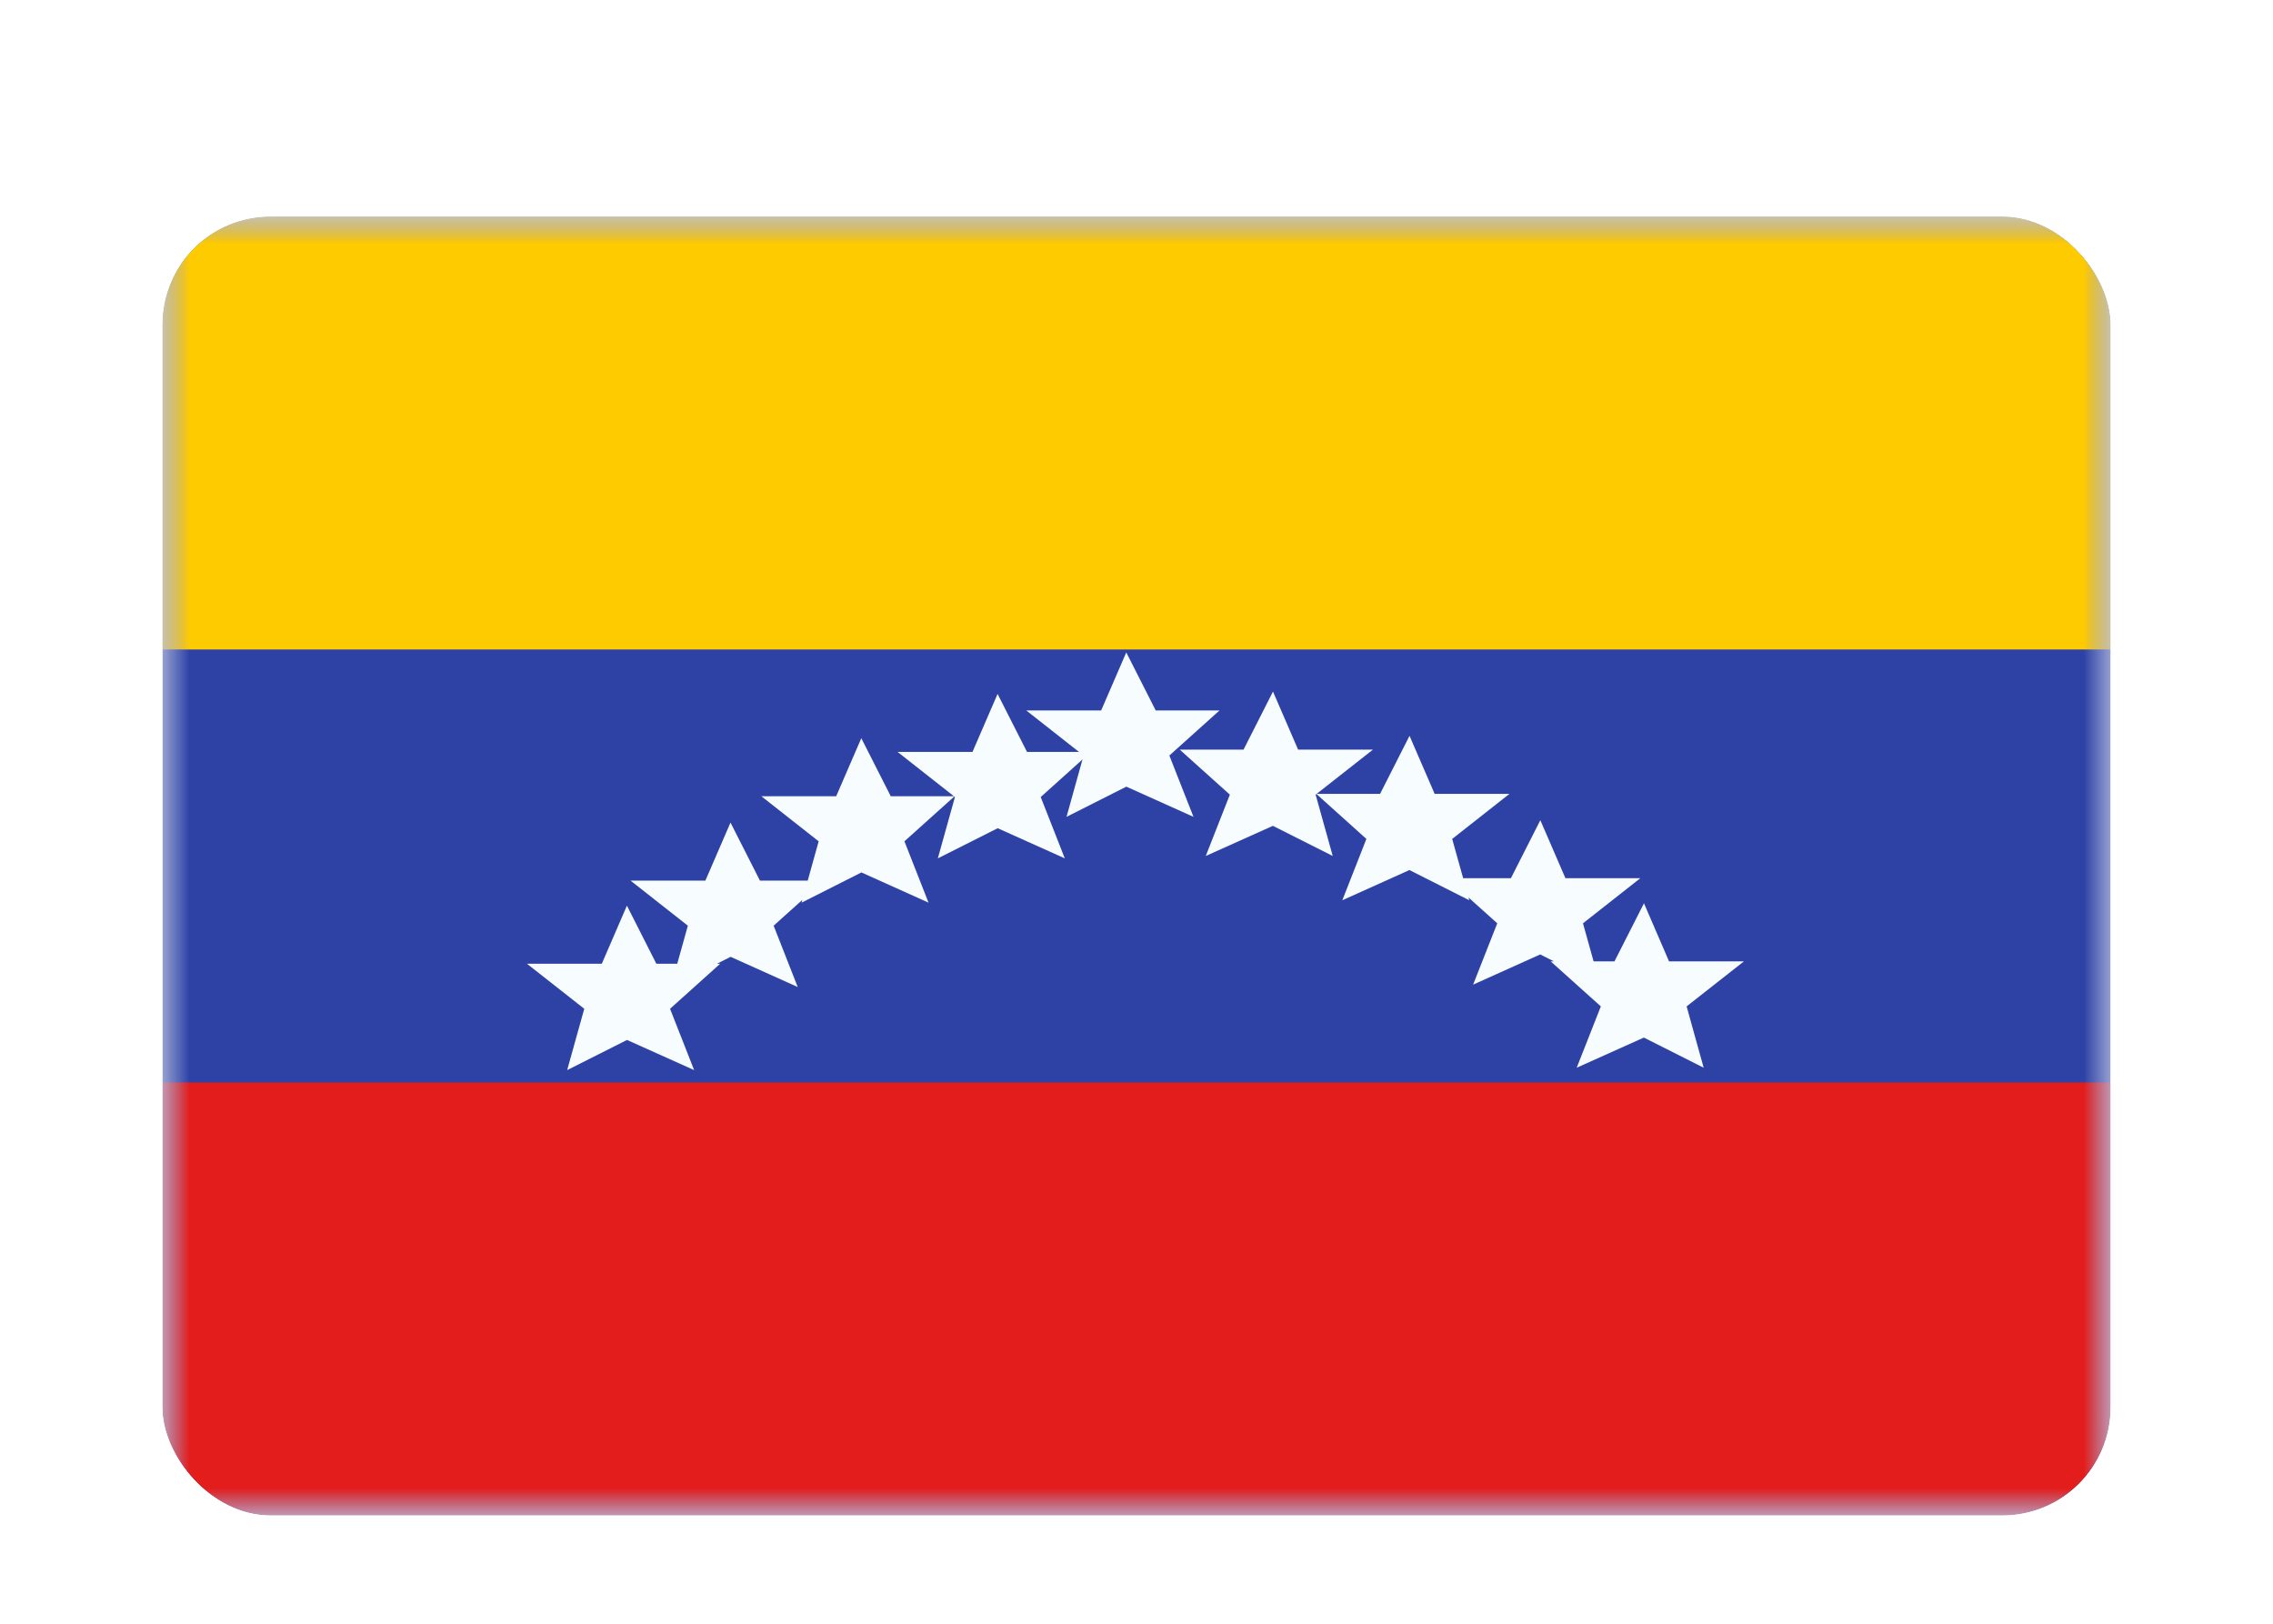 <svg width="42" height="30" viewBox="0 0 42 30" fill="none" xmlns="http://www.w3.org/2000/svg"><g id="Country=VE - Venezuela, Size=sm (36x24)" filter="url(#filter0_dd_91_24097)"><g clip-path="url(#clip0_91_24097)"><g id="flag"><mask id="mask0_91_24097" style="mask-type:alpha" maskUnits="userSpaceOnUse" x="3" y="2" width="36" height="24"><rect id="mask" x="3" y="2" width="36" height="24" fill="white"/></mask><g mask="url(#mask0_91_24097)"><g id="contents"><path id="background" fill-rule="evenodd" clip-rule="evenodd" d="M3 2V26H39V2H3Z" fill="#2E42A5"/><mask id="mask1_91_24097" style="mask-type:alpha" maskUnits="userSpaceOnUse" x="3" y="2" width="36" height="24"><path id="background_2" fill-rule="evenodd" clip-rule="evenodd" d="M3 2V26H39V2H3Z" fill="white"/></mask><g mask="url(#mask1_91_24097)"><path id="top" fill-rule="evenodd" clip-rule="evenodd" d="M3 2V10H39V2H3Z" fill="#FECA00"/><path id="bottom" fill-rule="evenodd" clip-rule="evenodd" d="M3 18V26H39V18H3Z" fill="#E31D1C"/><g id="mark"><path id="Combined Shape" fill-rule="evenodd" clip-rule="evenodd" d="M17.329 13.859L18.435 13.302L19.675 13.859L19.23 12.726L20.156 11.893H18.977L18.433 10.821L17.969 11.893H16.586L17.626 12.711H16.459L15.915 11.639L15.451 12.711H14.068L15.127 13.544L14.925 14.27H14.042L13.498 13.198L13.034 14.27H11.651L12.71 15.103L12.514 15.806H12.128L11.584 14.733L11.12 15.806H9.737L10.796 16.638L10.48 17.771L11.586 17.214L12.826 17.771L12.381 16.638L13.307 15.806H13.248L13.5 15.678L14.74 16.236L14.295 15.103L14.826 14.626L14.812 14.677L15.917 14.119L17.157 14.677L16.712 13.544L17.633 12.716L17.645 12.726L17.329 13.859Z" fill="#F7FCFF"/><path id="Combined Shape_2" fill-rule="evenodd" clip-rule="evenodd" d="M24.626 13.815L23.52 13.258L22.28 13.815L22.725 12.682L21.799 11.85H22.978L23.522 10.777L23.986 11.85H25.369L24.329 12.667H25.501L26.045 11.595L26.509 12.667H27.892L26.833 13.5L27.036 14.226H27.918L28.462 13.154L28.926 14.226H30.309L29.25 15.059L29.446 15.762H29.832L30.377 14.689L30.84 15.762H32.224L31.165 16.594L31.48 17.727L30.375 17.17L29.134 17.727L29.58 16.594L28.653 15.762H28.713L28.46 15.634L27.22 16.192L27.666 15.059L27.135 14.582L27.149 14.633L26.043 14.075L24.803 14.633L25.248 13.5L24.325 12.67L24.31 12.682L24.626 13.815Z" fill="#F7FCFF"/><path id="Star 21" fill-rule="evenodd" clip-rule="evenodd" d="M20.812 12.534L19.707 13.092L20.022 11.959L18.963 11.126H20.347L20.811 10.054L21.355 11.126H22.534L21.607 11.959L22.053 13.092L20.812 12.534Z" fill="#F7FCFF"/></g></g></g></g></g></g></g><defs><filter id="filter0_dd_91_24097" x="0" y="0" width="42" height="30" filterUnits="userSpaceOnUse" color-interpolation-filters="sRGB"><feFlood flood-opacity="0" result="BackgroundImageFix"/><feColorMatrix in="SourceAlpha" values="0 0 0 0 0 0 0 0 0 0 0 0 0 0 0 0 0 0 127 0" result="hardAlpha"/><feOffset dy="1"/><feGaussianBlur stdDeviation="1"/><feColorMatrix values="0 0 0 0 0.063 0 0 0 0 0.094 0 0 0 0 0.157 0 0 0 0.06 0"/><feBlend in2="BackgroundImageFix" result="effect1_dropShadow_91_24097"/><feColorMatrix in="SourceAlpha" values="0 0 0 0 0 0 0 0 0 0 0 0 0 0 0 0 0 0 127 0" result="hardAlpha"/><feOffset dy="1"/><feGaussianBlur stdDeviation="1.5"/><feColorMatrix values="0 0 0 0 0.063 0 0 0 0 0.094 0 0 0 0 0.157 0 0 0 0.1 0"/><feBlend in2="effect1_dropShadow_91_24097" result="effect2_dropShadow_91_24097"/><feBlend in="SourceGraphic" in2="effect2_dropShadow_91_24097" result="shape"/></filter><clipPath id="clip0_91_24097"><rect x="3" y="2" width="36" height="24" rx="2" fill="white"/></clipPath></defs></svg>